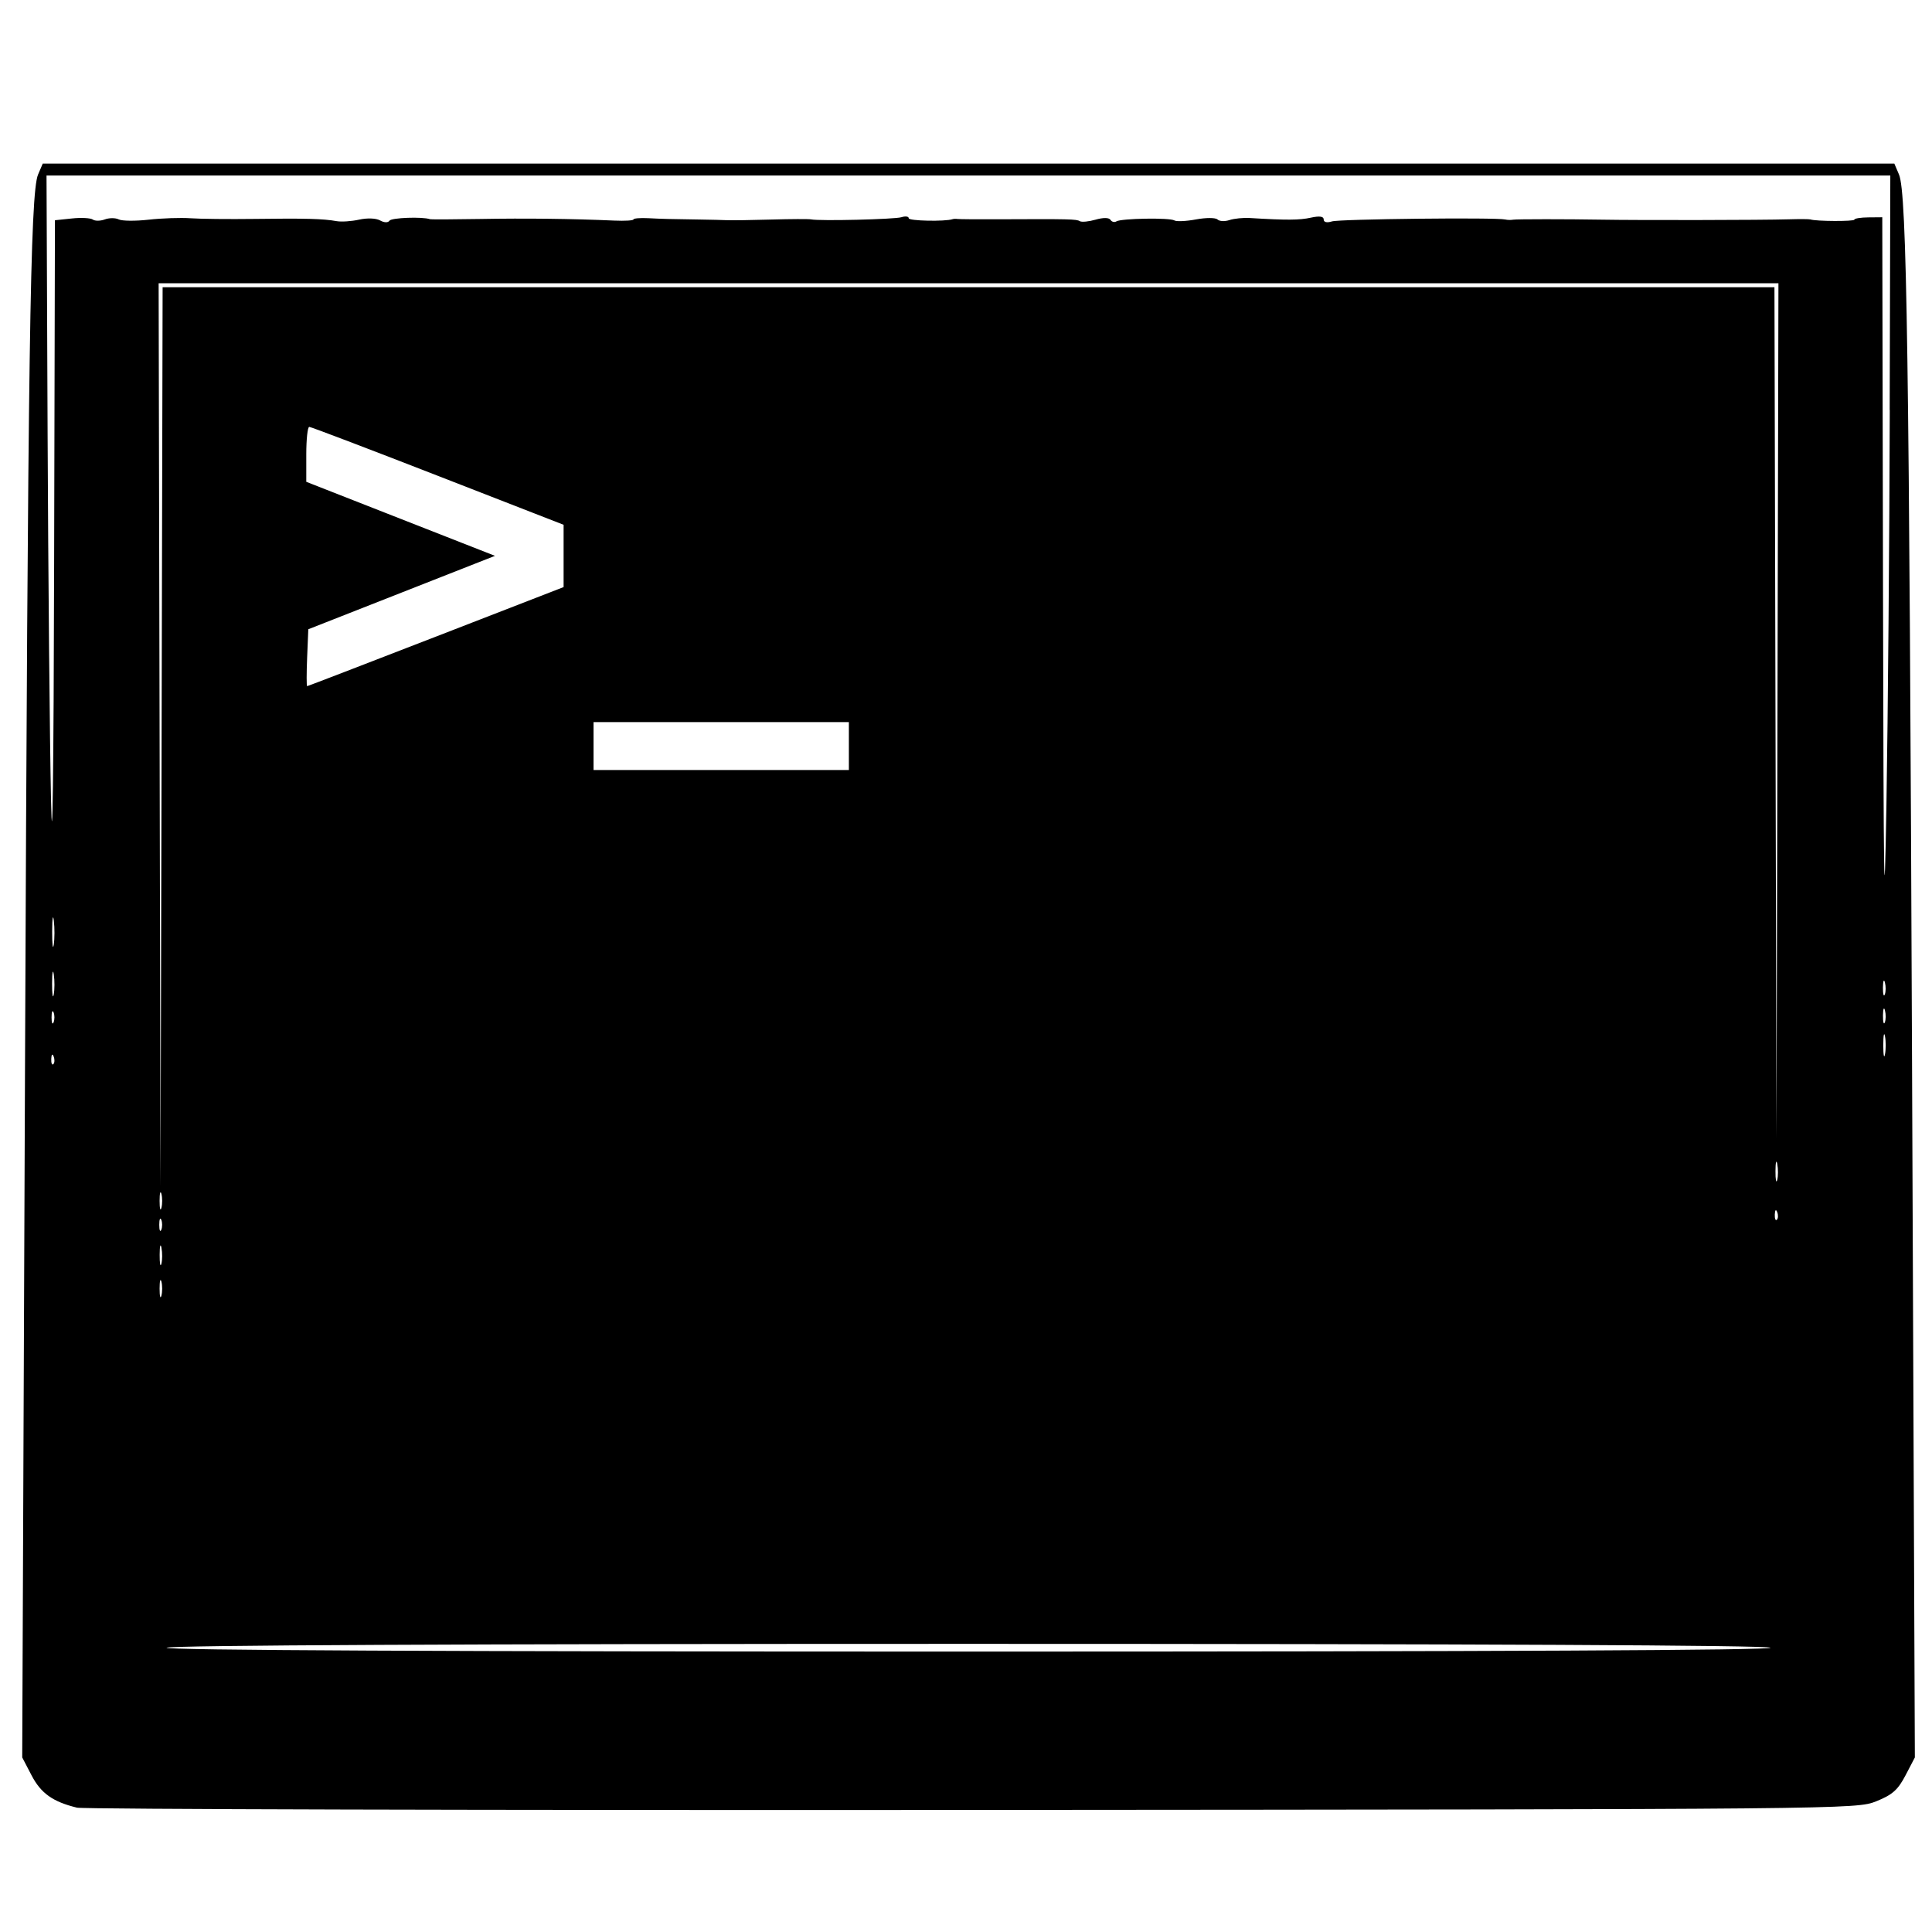 <?xml version="1.0" encoding="UTF-8" standalone="no"?>
<!-- Created with Inkscape (http://www.inkscape.org/) -->

<svg
   xmlns:dc="http://purl.org/dc/elements/1.1/"
   xmlns:cc="http://creativecommons.org/ns#"
   xmlns:rdf="http://www.w3.org/1999/02/22-rdf-syntax-ns#"
   xmlns:svg="http://www.w3.org/2000/svg"
   xmlns="http://www.w3.org/2000/svg"
   xmlns:sodipodi="http://sodipodi.sourceforge.net/DTD/sodipodi-0.dtd"
   xmlns:inkscape="http://www.inkscape.org/namespaces/inkscape"
   width="64px"
   height="64px"
   id="svg4574"
   version="1.1"
   inkscape:version="0.48.4 r9939"
   sodipodi:docname="logo_ruby.svg">
  <defs
     id="defs4576" />
  <sodipodi:namedview
     id="base"
     pagecolor="#ffffff"
     bordercolor="#666666"
     borderopacity="1.0"
     inkscape:pageopacity="0.0"
     inkscape:pageshadow="2"
     inkscape:zoom="7.7781746"
     inkscape:cx="60.039932"
     inkscape:cy="-4.8714429"
     inkscape:current-layer="layer1"
     showgrid="true"
     inkscape:document-units="px"
     inkscape:grid-bbox="true"
     inkscape:window-width="3200"
     inkscape:window-height="1751"
     inkscape:window-x="0"
     inkscape:window-y="25"
     inkscape:window-maximized="1" />
  <g
     id="layer1"
     inkscape:label="Layer 1"
     inkscape:groupmode="layer">
    <path
       style="fill:#000000"
       d="m -430.997,60.061 c -1.098,-0.563 -2.022,-1.385 -2.87,-2.554 -0.341,-0.469 -0.72,-0.853 -0.844,-0.853 -0.124,0 -0.225,-0.159 -0.225,-0.353 0,-0.194 -0.29,-0.714 -0.645,-1.156 -0.355,-0.442 -1.283,-1.601 -2.063,-2.577 l -1.418,-1.774 -0.112,-5.729 c -0.126,-6.462 -0.384,-8.526 -1.336,-10.71 -0.728,-1.67 -1.184,-1.98 -2.391,-1.625 -2.469,0.724 -4.002,3.098 -4.961,7.681 -0.388,1.856 -0.412,2.434 -0.302,7.242 0.066,2.874 0.173,5.761 0.238,6.415 0.102,1.034 0.048,1.299 -0.414,2.018 -0.455,0.709 -0.662,0.828 -1.444,0.828 -1.291,0 -2.327,-0.756 -3.853,-2.814 -2.072,-2.795 -2.05,-2.629 -2.05,-15.676 0,-9.259 0.052,-11.218 0.364,-13.672 0.848,-6.68 2.871,-18.276 3.453,-19.792 0.496,-1.292 1.264,-2.184 2.332,-2.708 1.736,-0.852 6.041,-1.578 9.936,-1.677 l 3.574,-0.091 2.444,-1.632 c 3.126,-2.087 4.445,-2.612 6.568,-2.615 1.715,-0.002 2.742,0.478 3.17,1.48 0.153,0.359 0.471,0.354 3.081,-0.05 4.246,-0.657 10.134,-0.444 13.033,0.47 3.655,1.153 7.171,3.015 9.286,4.918 1.598,1.438 1.718,1.462 7.793,1.546 l 5.658,0.078 1.556,-1.097 c 0.899,-0.634 1.824,-1.097 2.19,-1.097 0.78,0 1.517,0.639 1.517,1.317 0,0.278 0.117,0.506 0.26,0.506 0.724,0 0.963,0.656 1.069,2.933 0.104,2.235 0.099,2.268 -0.529,3.308 -0.762,1.263 -1.035,1.295 -3.253,0.392 -1.559,-0.635 -1.782,-0.656 -6.119,-0.586 l -4.502,0.073 0.412,1.172 c 2.029,5.773 1.7,13.967 -0.842,21.007 l -1.019,2.822 0.064,9.418 c 0.073,10.878 0.171,10.287 -1.931,11.676 -1.146,0.757 -1.269,0.781 -3.963,0.781 -2.63,0 -2.834,-0.038 -3.785,-0.696 -0.553,-0.383 -1.122,-0.881 -1.265,-1.107 -0.143,-0.226 -0.361,-0.412 -0.484,-0.412 -0.889,-0.006 -1.863,-0.72 -3.127,-2.292 -1.796,-2.233 -1.962,-2.672 -1.962,-5.204 l 0,-2.054 -3.823,0.008 c -2.9,0.006 -4.173,-0.099 -5.275,-0.433 -0.799,-0.242 -1.491,-0.44 -1.539,-0.44 -0.048,0 -0.086,2.535 -0.086,5.634 0,3.465 -0.087,6.016 -0.226,6.625 -0.547,2.394 -2.71,3.635 -6.298,3.614 -1.557,-0.009 -2.358,-0.137 -3.04,-0.487 z m -6.627,-12.15 c -0.004,-1.228 0.048,-2.277 0.116,-2.332 0.068,-0.055 0.082,-0.468 0.031,-0.919 -0.065,-0.58 -0.141,-0.716 -0.262,-0.467 -0.304,0.629 -0.21,5.951 0.105,5.951 0.01,-1.1e-5 0.013,-1.005 0.01,-2.233 z m -16.436,0.74 c -0.05,-0.253 -0.095,-0.109 -0.099,0.321 -0.004,0.43 0.037,0.637 0.091,0.461 0.054,-0.176 0.058,-0.528 0.006,-0.781 z m -0.199,-2.088 c -0.05,-0.251 -0.091,-0.046 -0.091,0.456 0,0.501 0.041,0.706 0.091,0.456 0.05,-0.251 0.05,-0.661 0,-0.911 z m -0.189,-6.511 c -0.041,-0.68 -0.074,-0.124 -0.074,1.237 0,1.361 0.034,1.917 0.074,1.237 0.041,-0.68 0.041,-1.794 0,-2.474 z m 16.783,0.911 c -0.051,-0.895 -0.136,-1.686 -0.19,-1.758 -0.108,-0.144 -0.02,2.877 0.093,3.19 0.162,0.447 0.185,0.109 0.097,-1.432 z m -0.312,-3.109 c -0.063,-0.208 -0.11,-0.146 -0.12,0.157 -0.01,0.275 0.038,0.428 0.104,0.342 0.066,-0.087 0.073,-0.311 0.016,-0.499 z m -16.319,-2.951 c 0.069,-1.716 0.157,-3.945 0.197,-4.953 0.04,-1.008 0.212,-2.825 0.383,-4.037 0.171,-1.212 0.36,-2.672 0.42,-3.245 0.124,-1.183 0.315,-2.71 0.57,-4.557 0.544,-3.954 1.369,-8.398 1.932,-10.417 0.747,-2.675 1.542,-3.597 3.694,-4.281 0.629,-0.2 0.952,-0.373 0.718,-0.385 -0.753,-0.038 -3.012,1.013 -3.621,1.685 -0.697,0.769 -1.076,2.165 -2.19,8.059 -1.546,8.184 -2.171,13.747 -2.328,20.703 -0.12,5.346 0.03,6.3 0.225,1.427 z m 22.287,-2.345 c 0.263,-0.242 0.562,-1.004 0.764,-1.949 0.183,-0.853 0.463,-1.694 0.624,-1.869 0.167,-0.181 1.285,-0.398 2.606,-0.504 2.862,-0.23 3.874,-0.678 5.067,-2.242 1.389,-1.822 1.814,-3.155 1.814,-5.69 0,-1.891 -0.058,-2.214 -0.568,-3.181 -1.028,-1.947 -1.796,-2.235 -6.283,-2.353 -3.554,-0.094 -3.908,-0.062 -4.307,0.383 -0.357,0.398 -0.595,1.509 -1.33,6.214 -1.658,10.613 -1.64,10.449 -1.22,11.059 0.455,0.66 2.172,0.74 2.833,0.133 z m -2.52,-0.502 c -0.19,-0.3 -0.01,-1.867 0.876,-7.617 1.337,-8.679 1.382,-8.884 2.014,-9.092 0.267,-0.088 2.024,-0.114 3.906,-0.059 3.035,0.09 3.523,0.166 4.315,0.677 1.364,0.878 1.887,2.084 1.884,4.341 -0.003,2.177 -0.547,3.897 -1.642,5.188 -0.382,0.451 -0.795,0.941 -0.916,1.09 -0.427,0.523 -2.032,0.966 -4.192,1.157 -1.201,0.106 -2.341,0.281 -2.533,0.388 -0.212,0.118 -0.513,0.907 -0.768,2.008 -0.328,1.418 -0.526,1.866 -0.906,2.055 -0.726,0.362 -1.77,0.292 -2.041,-0.136 z m 7.967,-7.671 c 1.351,-1.214 2.086,-3.543 1.541,-4.879 -0.402,-0.985 -1.62,-1.692 -2.914,-1.692 -1.473,0 -1.738,0.393 -2.228,3.298 -0.483,2.865 -0.487,3.101 -0.07,3.649 0.51,0.669 2.766,0.438 3.671,-0.375 z m -3.385,-0.118 c -0.168,-0.265 -0.143,-0.87 0.097,-2.409 0.494,-3.156 0.679,-3.477 2.008,-3.483 1.116,-0.005 2.162,0.68 2.455,1.609 0.196,0.621 0.177,0.923 -0.112,1.763 -0.412,1.197 -1.175,2.212 -1.952,2.598 -0.788,0.39 -2.228,0.346 -2.496,-0.077 z m 22.753,8.297 c 0.24,-0.22 0.612,-1.127 0.854,-2.081 0.236,-0.93 0.533,-1.775 0.661,-1.878 0.128,-0.103 1.26,-0.27 2.516,-0.37 2.586,-0.206 3.678,-0.632 4.854,-1.895 2.322,-2.495 2.839,-7.89 0.969,-10.108 -0.924,-1.096 -1.825,-1.33 -5.574,-1.453 -3.774,-0.123 -4.691,0.055 -4.905,0.95 -0.248,1.041 -2.285,14.592 -2.329,15.495 -0.036,0.738 0.051,1.101 0.329,1.367 0.5,0.48 2.09,0.463 2.624,-0.028 z m -2.414,-0.548 c -0.175,-0.23 -0.277,-0.611 -0.226,-0.846 0.051,-0.236 0.596,-3.71 1.21,-7.72 0.931,-6.079 1.189,-7.372 1.547,-7.771 0.391,-0.436 0.753,-0.47 4.009,-0.377 4.295,0.123 4.987,0.388 5.887,2.25 1.534,3.172 -0.086,8.243 -3.067,9.606 -0.456,0.209 -1.881,0.469 -3.167,0.579 -2.743,0.234 -2.996,0.425 -3.326,2.511 -0.144,0.91 -0.372,1.539 -0.649,1.794 -0.563,0.517 -1.815,0.503 -2.218,-0.025 z m 7.588,-7.426 c 1.537,-0.976 2.498,-3.821 1.778,-5.263 -0.434,-0.869 -1.568,-1.505 -2.703,-1.516 -1.697,-0.017 -1.845,0.236 -2.509,4.284 -0.316,1.926 -0.315,2.057 0.018,2.539 0.495,0.718 2.252,0.695 3.417,-0.044 z m -3.107,-0.326 c -0.124,-0.197 -0.187,-0.519 -0.139,-0.716 0.048,-0.197 0.234,-1.266 0.414,-2.376 0.179,-1.109 0.461,-2.193 0.625,-2.409 0.672,-0.881 3.188,-0.212 3.673,0.976 0.497,1.219 -0.437,3.637 -1.696,4.386 -0.965,0.575 -2.553,0.651 -2.877,0.138 z m -13.353,3.548 c 0.31,-0.342 0.585,-1.453 1.1,-4.452 0.399,-2.321 0.83,-4.204 1.029,-4.492 0.247,-0.358 0.611,-0.496 1.305,-0.496 1.136,0 1.756,0.633 1.756,1.794 0,0.414 -0.179,1.892 -0.397,3.284 -0.667,4.253 -0.505,4.818 1.386,4.818 1.589,0 1.857,-0.448 2.498,-4.181 0.281,-1.639 0.56,-3.86 0.62,-4.934 0.097,-1.76 0.063,-2.027 -0.345,-2.701 -0.641,-1.058 -1.448,-1.419 -3.584,-1.6 -2.969,-0.252 -2.792,-0.112 -2.637,-2.091 0.177,-2.261 -0.114,-2.723 -1.711,-2.723 -0.827,0 -1.212,0.122 -1.436,0.456 -0.3,0.446 -2.734,14.96 -2.734,16.299 0,1.043 0.491,1.474 1.68,1.474 0.716,0 1.189,-0.147 1.469,-0.456 z m -2.504,-0.238 c -0.369,-0.195 -0.316,-0.846 0.454,-5.557 0.386,-2.363 0.92,-5.677 1.187,-7.363 0.636,-4.02 0.67,-4.095 1.867,-4.095 1.298,0 1.476,0.332 1.304,2.438 -0.171,2.089 -0.125,2.131 2.591,2.317 2.963,0.204 4.065,1.021 4.065,3.015 0,0.486 -0.235,2.515 -0.523,4.508 -0.634,4.398 -0.869,4.909 -2.247,4.909 -1.442,0 -1.536,-0.285 -1.097,-3.331 0.545,-3.781 0.585,-4.907 0.205,-5.669 -0.179,-0.359 -0.405,-0.588 -0.502,-0.51 -0.097,0.079 -0.232,0.024 -0.301,-0.122 -0.162,-0.343 -2.001,-0.343 -2.491,2.24e-4 -0.43,0.302 -0.815,1.828 -1.411,5.595 -0.418,2.638 -0.65,3.491 -1.045,3.837 -0.243,0.213 -1.669,0.232 -2.055,0.027 z M -445.212,2.835 c -0.137,-0.072 -0.36,-0.072 -0.496,0 -0.137,0.072 -0.025,0.131 0.248,0.131 0.273,0 0.385,-0.059 0.248,-0.131 z m 1.39,-0.26 c -0.137,-0.072 -0.36,-0.072 -0.496,0 -0.137,0.072 -0.025,0.131 0.248,0.131 0.273,0 0.385,-0.059 0.248,-0.131 z m 3.971,-0.276 c -0.355,-0.058 -0.936,-0.058 -1.291,0 -0.355,0.058 -0.064,0.105 0.645,0.105 0.71,0 1,-0.047 0.645,-0.105 z m 6.95,-1.636 c 1.408,-0.936 1.852,-1.588 0.623,-0.914 -0.757,0.415 -3.056,2.186 -3.056,2.355 0,0.124 0.721,-0.303 2.433,-1.441 z m 2.129,-1.29 c 0.161,-0.133 0.243,-0.306 0.184,-0.384 -0.059,-0.078 -0.28,0.029 -0.491,0.238 -0.419,0.415 -0.164,0.537 0.307,0.146 z m 2.389,-1.141 c 0.164,-0.072 0.07,-0.139 -0.21,-0.151 -0.279,-0.011 -0.682,0.154 -0.894,0.366 -0.358,0.359 -0.343,0.37 0.21,0.151 0.328,-0.13 0.73,-0.295 0.894,-0.366 z"
       id="path4663"
       inkscape:connector-curvature="0" />
    <path
       style="fill:#000000"
       d="m -86.739,57.078 c -1.179,-0.387 -2.133,-1.303 -2.491,-2.395 -0.207,-0.631 -0.217,-0.862 -0.217,-5.293 l 0,-4.633 -1.777,-0.001 c -1.91,-0.001 -2.417,-0.09 -3.224,-0.563 -0.507,-0.297 -1.287,-1.131 -1.523,-1.63 -0.491,-1.034 -0.48,-0.727 -0.48,-14.31 l 0,-12.752 17.36,0 17.36,0 -0.028,13.057 -0.028,13.057 -0.331,0.698 c -0.414,0.873 -1.255,1.736 -2.063,2.114 -0.571,0.267 -0.673,0.28 -2.577,0.312 l -1.983,0.034 0,4.609 c 0,3.931 -0.024,4.691 -0.165,5.166 -0.304,1.025 -1.055,1.867 -2.096,2.353 -0.494,0.23 -0.711,0.267 -1.601,0.268 -0.932,0.001 -1.089,-0.027 -1.648,-0.301 -0.846,-0.414 -1.693,-1.284 -2.01,-2.067 l -0.251,-0.618 -0.035,-4.713 -0.035,-4.713 -2.511,0 -2.511,0 -0.036,4.713 -0.036,4.713 -0.268,0.613 c -0.379,0.867 -1.054,1.591 -1.869,2.005 -0.582,0.296 -0.804,0.349 -1.584,0.382 -0.592,0.025 -1.057,-0.011 -1.341,-0.104 z M -102.871,38.614 c -0.8,-0.246 -1.498,-0.739 -1.989,-1.407 -0.851,-1.156 -0.811,-0.639 -0.811,-10.53 0,-9.677 -0.034,-9.15 0.665,-10.207 0.78,-1.179 1.969,-1.747 3.492,-1.67 0.688,0.035 1.019,0.107 1.457,0.318 0.738,0.356 1.467,1.078 1.825,1.807 l 0.286,0.583 0.027,9.083 c 0.027,9.008 0.026,9.087 -0.189,9.661 -0.71,1.899 -2.838,2.954 -4.764,2.362 z m 45.41,0.022 c -0.78,-0.193 -1.559,-0.73 -2.073,-1.429 -0.851,-1.156 -0.811,-0.632 -0.811,-10.582 0,-8.082 0.015,-8.844 0.177,-9.249 0.706,-1.761 2.113,-2.672 3.981,-2.577 1.684,0.085 2.846,0.958 3.473,2.606 0.186,0.488 0.198,0.949 0.228,8.756 0.034,8.714 0.003,9.462 -0.426,10.4 -0.767,1.676 -2.664,2.541 -4.548,2.074 z m -39.094,-25.186 c 0,-0.893 0.355,-2.814 0.722,-3.91 1.027,-3.065 2.737,-5.474 5.355,-7.542 0.842,-0.665 0.992,-0.766 2.149,-1.441 0.579,-0.338 0.618,-0.383 0.491,-0.567 -0.076,-0.11 -0.406,-0.71 -0.733,-1.333 -0.328,-0.623 -0.629,-1.18 -0.67,-1.236 -0.041,-0.057 -0.26,-0.451 -0.487,-0.876 -0.227,-0.425 -0.5,-0.923 -0.606,-1.106 -0.177,-0.306 -0.18,-0.357 -0.036,-0.618 0.196,-0.353 0.699,-0.439 0.942,-0.161 0.089,0.102 0.395,0.626 0.681,1.164 0.285,0.538 0.801,1.485 1.147,2.104 0.345,0.619 0.629,1.152 0.631,1.185 0.002,0.033 0.091,0.164 0.198,0.293 l 0.195,0.234 0.961,-0.357 c 2.124,-0.789 3.93,-1.094 6.472,-1.096 2.776,-0.002 4.764,0.374 7.457,1.407 0.091,0.035 0.34,-0.306 0.735,-1.008 0.328,-0.584 0.653,-1.156 0.723,-1.271 0.07,-0.115 0.393,-0.718 0.718,-1.339 0.699,-1.335 0.821,-1.49 1.174,-1.488 0.342,0.002 0.479,0.095 0.571,0.389 0.075,0.239 0.026,0.36 -0.639,1.567 -0.172,0.312 -0.704,1.283 -1.183,2.159 l -0.871,1.592 0.921,0.545 c 1.287,0.76 2.435,1.684 3.58,2.878 2.547,2.658 4.04,5.966 4.291,9.508 l 0.066,0.933 -17.476,0 -17.476,0 0,-0.608 z m 10.133,-5.774 c 0.358,-0.136 0.787,-0.803 0.787,-1.224 0,-1.034 -1.075,-1.763 -1.937,-1.315 -0.834,0.434 -1.114,1.467 -0.564,2.083 0.471,0.528 1.092,0.693 1.714,0.456 z m 16.06,-0.169 c 0.389,-0.29 0.591,-0.689 0.591,-1.17 0,-0.353 -0.069,-0.5 -0.405,-0.86 -0.384,-0.411 -0.435,-0.434 -0.99,-0.434 -0.562,0 -0.602,0.018 -0.986,0.451 -0.325,0.366 -0.4,0.529 -0.4,0.869 0,0.466 0.291,0.973 0.715,1.246 0.34,0.219 1.116,0.165 1.476,-0.103 z"
       id="path4727"
       inkscape:connector-curvature="0" />
    <path
       style="fill:#000000"
       d="m -320.309,55.734 c -6.002,-0.155 -9.824,-0.598 -11.838,-1.37 -0.677,-0.26 -0.754,-0.609 -0.102,-0.465 2.48,0.551 14.954,0.865 20.447,0.516 8.612,-0.548 15.81,-2.073 19.086,-4.045 0.714,-0.43 0.797,-0.443 0.797,-0.131 0,0.626 -1.18,1.732 -2.612,2.45 -4.574,2.292 -13.615,3.36 -25.778,3.045 z m -4.715,-3.117 c -4.006,-0.158 -8.284,-0.492 -9.992,-0.78 -0.648,-0.11 -1.908,-0.279 -2.8,-0.376 -6.314,-0.687 -6.284,-2.954 0.066,-5.013 1.875,-0.608 3.89,-0.91 5.013,-0.752 1.174,0.166 0.887,0.376 -1.004,0.736 -2.242,0.427 -4.299,1.386 -4.299,2.004 0,0.303 1.606,0.957 3.075,1.253 7.596,1.529 22.939,1.48 33.207,-0.108 3.941,-0.609 5.944,-1.464 5.944,-2.537 0,-0.505 0.377,-0.619 0.779,-0.237 0.394,0.376 0.285,1.226 -0.215,1.671 -3.122,2.777 -16.632,4.655 -29.774,4.138 z m 2.562,-6.358 c -3.078,-0.514 -5.686,-1.393 -6.536,-2.204 -0.936,-0.892 -0.374,-1.978 1.385,-2.679 0.929,-0.37 1.01,-0.352 0.9,0.196 -0.163,0.813 0.553,1.05 4.258,1.411 2.88,0.281 3.781,0.295 6.142,0.097 1.522,-0.128 3.505,-0.36 4.407,-0.516 l 1.64,-0.284 1.897,0.824 c 1.043,0.453 1.868,0.909 1.831,1.013 -0.105,0.3 -2.92,1.201 -5.266,1.686 -1.752,0.362 -2.895,0.454 -6.149,0.493 -2.198,0.027 -4.228,0.01 -4.51,-0.037 z m -1.742,-7.242 c -1.558,-0.182 -4.296,-0.7 -5.066,-0.959 -2.762,-0.929 -2.935,-2.378 -0.425,-3.579 1.194,-0.571 1.553,-0.553 1.258,0.063 -0.572,1.198 0.473,1.628 4.614,1.9 4.026,0.265 8.652,0.074 12.674,-0.522 l 3.215,-0.477 1.059,0.679 c 0.582,0.374 1.142,0.679 1.243,0.679 0.393,0 0.16,0.546 -0.277,0.647 -5.422,1.252 -9.256,1.707 -14.049,1.669 -1.997,-0.016 -3.907,-0.062 -4.246,-0.101 z m 21.831,-0.633 c 0,-0.097 0.489,-0.44 1.086,-0.761 1.649,-0.887 4.263,-2.83 5.022,-3.732 1.389,-1.65 1.835,-3.512 1.194,-4.976 -0.651,-1.486 -2.809,-2.443 -4.734,-2.1 -1.885,0.336 -1.09,-0.524 0.888,-0.959 3.56,-0.784 7.196,1.536 7.202,4.597 0.003,1.648 -1.24,3.544 -3.251,4.957 -1.659,1.165 -2.857,1.749 -5.22,2.544 -1.952,0.656 -2.187,0.703 -2.187,0.432 z M -327.483,32.104 c -6.762,-0.274 -10.446,-1.334 -9.292,-2.674 0.87,-1.01 6.448,-2.746 9.395,-2.924 1.071,-0.064 1.901,-0.071 1.845,-0.015 -0.056,0.056 -1.124,0.427 -2.373,0.825 -3.616,1.151 -4.722,1.93 -3.427,2.414 1.278,0.478 3.268,0.622 8.554,0.618 5.764,-0.004 9.971,-0.267 15.642,-0.976 1.831,-0.229 3.492,-0.385 3.69,-0.347 0.61,0.119 -2.169,1.466 -3.74,1.812 -4.818,1.064 -12.876,1.566 -20.293,1.266 z m 13.221,-3.996 c 0,-0.052 0.28,-0.529 0.623,-1.06 0.721,-1.117 0.975,-2.571 0.626,-3.579 -0.13,-0.376 -0.779,-1.368 -1.441,-2.205 -1.416,-1.789 -2.177,-3.194 -2.495,-4.61 -1.004,-4.463 3.29,-8.851 11.549,-11.801 2.135,-0.762 3.367,-1.054 3.17,-0.749 -0.07,0.108 -0.984,0.709 -2.03,1.335 -3.237,1.937 -5.145,3.327 -6.672,4.859 -1.18,1.184 -1.532,1.685 -1.798,2.555 -0.301,0.989 -0.302,1.174 -0.007,2.142 0.19,0.624 0.949,1.949 1.847,3.224 1.105,1.57 1.562,2.406 1.662,3.044 0.266,1.692 -0.267,3.065 -1.838,4.731 -1.085,1.151 -3.194,2.547 -3.194,2.114 z m -6.077,-4.693 c -4.378,-4.165 -5.865,-6.464 -5.879,-9.088 -0.014,-2.587 1.727,-4.713 7.344,-8.968 4.092,-3.101 5.179,-4.041 6.352,-5.494 1.942,-2.406 2.69,-4.679 2.473,-7.515 -0.132,-1.728 -0.129,-1.745 0.267,-1.403 0.69,0.595 1.296,2.244 1.406,3.824 0.282,4.055 -2.26,8.005 -8.177,12.702 -2.705,2.147 -4.296,3.812 -5.176,5.415 -0.568,1.034 -0.629,1.316 -0.625,2.904 0.005,2.201 0.351,2.968 3.094,6.86 2.818,3.999 2.534,4.199 -1.079,0.761 z"
       id="path4791"
       inkscape:connector-curvature="0"
       sodipodi:nodetypes="ssssssssssssssssssssscsssssscsssscsssssscssssssssssssssscsscssssssccsssssssssssssssssssssssssss" />
    <path
       style="fill:#000000"
       d="m -425.495,185.369 c -6.868,-0.965 -12.075,-3.58 -13.891,-6.975 -0.706,-1.319 -0.724,-1.623 -0.724,-12.293 0,-10.71 0.016,-10.972 0.74,-12.443 0.96,-1.948 2.803,-3.799 4.648,-4.665 1.388,-0.652 2.125,-0.7 13.226,-0.854 l 11.757,-0.163 1.942,-0.953 c 2.566,-1.26 4.573,-3.324 5.818,-5.983 0.978,-2.089 1.02,-2.366 1.161,-7.495 l 0.146,-5.326 3.632,0.008 c 5.875,0.013 8.149,0.882 10.018,3.83 3.19,5.03 4.621,15.671 2.962,22.019 -1.518,5.806 -3.745,9.555 -6.391,10.757 -1.224,0.556 -2.457,0.602 -16.265,0.609 l -14.941,0.007 0,1.306 0,1.306 9.307,0 9.307,0 -0.002,3.021 c -0.003,6.024 -0.847,8.333 -3.84,10.519 -3.882,2.836 -12.635,4.608 -18.61,3.768 z m 15.697,-6.243 c 1.202,-0.615 1.842,-1.68 1.842,-3.064 0,-3.041 -3.336,-4.512 -5.614,-2.476 -0.916,0.818 -1.067,1.168 -1.067,2.476 0,1.308 0.151,1.658 1.067,2.476 1.141,1.019 2.511,1.233 3.772,0.588 z m -41.192,-13.7 c -2.851,-0.561 -5.718,-3.229 -6.942,-6.461 -1.707,-4.508 -2.551,-11.321 -1.947,-15.724 1.123,-8.182 3.149,-11.814 7.809,-13.999 l 1.835,-0.861 14.307,-0.098 14.307,-0.098 -0.101,-1.045 -0.101,-1.045 -9.226,-0.087 -9.226,-0.087 0.002,-4.649 c 0.002,-4.998 0.242,-6.392 1.4,-8.116 2.093,-3.117 9.832,-4.854 19.662,-4.414 7.697,0.345 10.904,1.394 13.671,4.471 2.44,2.714 2.554,3.436 2.434,15.404 -0.1,9.947 -0.123,10.253 -0.866,11.749 -0.42,0.845 -1.421,2.142 -2.224,2.882 -2.66,2.452 -2.468,2.42 -15.627,2.603 l -11.757,0.163 -1.959,0.914 c -2.56,1.194 -4.784,3.412 -5.928,5.908 -0.863,1.884 -0.921,2.302 -1.037,7.466 l -0.123,5.47 -3.478,-0.036 c -1.913,-0.02 -4.112,-0.161 -4.887,-0.313 z m 21.249,-45.376 c 2,-2.195 0.569,-5.547 -2.368,-5.547 -1.942,0 -3.27,1.355 -3.255,3.322 0.012,1.593 0.44,2.313 1.817,3.05 1.285,0.688 2.709,0.38 3.806,-0.825 z"
       id="path4871"
       inkscape:connector-curvature="0" />
    <path
       style="fill:#000000"
       d="m -190.841,63.266 c -3.665,-1.217 -5.719,-3.153 -6.894,-6.501 -0.921,-2.624 -1.011,-4.35 -0.612,-11.821 0.204,-3.831 0.422,-7.105 0.483,-7.274 0.061,-0.169 0.425,-0.308 0.809,-0.308 l 0.697,0 0.015,-2.032 c 0.036,-4.872 2.908,-10.976 8.04,-17.091 7.977,-9.504 20.267,-16.346 26.269,-14.625 l 0.847,0.243 -0.849,-0.728 c -0.713,-0.612 -0.79,-0.77 -0.479,-0.986 0.245,-0.171 3.274,-0.234 8.99,-0.188 8.614,0.07 8.622,0.07 10.273,0.709 3.171,1.227 5.268,3.4 6.334,6.563 0.739,2.192 0.672,5.919 -0.342,19.145 -0.467,6.096 -1.209,15.85 -1.647,21.675 -0.439,5.825 -0.814,10.62 -0.834,10.656 -0.143,0.252 -39.62,2.834 -44.695,2.924 -4.387,0.077 -5.227,0.03 -6.404,-0.361 z m 0.495,-20.721 c 1.828,-0.401 4.875,-0.958 6.771,-1.239 4.598,-0.681 4.803,-0.729 4.803,-1.11 0,-0.181 0.481,-0.754 1.068,-1.274 0.904,-0.8 8.169,-7.54 13.015,-12.075 1.343,-1.257 1.452,-1.308 2.771,-1.308 1.474,0 1.531,-0.067 1.162,-1.356 -0.172,-0.602 0.155,-1.889 1.786,-7.018 l 1.997,-6.281 1.951,-0.474 1.951,-0.475 L -153.914,9.216 c -0.463,-0.395 -1.674,-1.333 -2.69,-2.085 -1.016,-0.752 -1.989,-1.478 -2.162,-1.614 -0.173,-0.136 -0.012,0.335 0.357,1.047 0.574,1.106 0.67,1.587 0.663,3.299 -0.011,2.427 -0.536,4.437 -1.953,7.484 -5.523,11.871 -20.859,24.401 -30.033,24.537 -2.434,0.036 -3.583,-0.348 -4.862,-1.627 -0.543,-0.543 -0.926,-0.835 -0.851,-0.649 0.075,0.186 0.388,1.087 0.695,2.001 0.307,0.914 0.676,1.663 0.82,1.663 0.144,0 1.757,-0.328 3.585,-0.728 z"
       id="path4954"
       inkscape:connector-curvature="0" />
    <path
       style="fill:#000000"
       d="m -349.083,104.026 -0.924,0.276 c -1.61,0.481 -2.72,1.174 -3.847,2.404 -0.673,0.735 -1.451,2.199 -1.738,3.263 -0.162,0.602 -0.172,2.505 -0.172,33.007 l 0,32.369 0.221,0.767 c 0.659,2.274 2.249,4.111 4.393,5.084 1.016,0.461 1.966,0.678 3.245,0.746 0.648,0.034 1.267,0.099 1.375,0.141 0.186,0.073 0.185,0.077 -0.025,0.083 -0.31,0.009 -0.276,0.189 0.049,0.261 0.149,0.033 0.403,0.097 0.565,0.144 0.829,0.244 5.324,0.778 7.81,0.927 0.513,0.031 1.972,0.119 3.242,0.196 2.974,0.182 7.045,0.338 11.248,0.433 6.131,0.139 16.403,0.073 20.433,-0.132 0.486,-0.025 1.658,-0.072 2.603,-0.104 2.008,-0.069 9.559,-0.524 9.744,-0.586 0.07,-0.023 0.836,-0.111 1.701,-0.196 2.877,-0.283 4.72,-0.705 4.328,-0.992 -0.118,-0.086 0.189,-0.125 1.345,-0.169 1.626,-0.061 2.347,-0.213 3.543,-0.749 0.942,-0.423 1.586,-0.877 2.345,-1.649 1.33,-1.351 1.966,-2.614 2.238,-4.451 0.079,-0.532 0.101,-9.603 0.08,-32.663 l -0.028,-31.926 -0.23,-0.734 c -0.856,-2.763 -2.921,-4.758 -5.719,-5.523 l -0.829,-0.227 -33.498,0 -33.498,0 z m 1.179,2.063 32.319,0 32.319,0 0.764,0.224 c 0.826,0.239 1.795,0.689 2.296,1.065 0.172,0.129 0.352,0.233 0.399,0.233 0.047,0 0.424,0.359 0.841,0.798 0.932,0.981 1.573,2.109 1.906,3.361 0.233,0.876 0.238,1.029 0.295,5.541 0.032,2.553 0.095,4.642 0.138,4.642 0.043,0 0.091,-0.188 0.107,-0.417 0.001,-0.018 0.005,-0.025 0.007,-0.028 0.021,0.068 0.065,1.038 0.104,2.361 0.047,1.598 0.122,2.774 0.178,2.809 0.053,0.033 0.095,0.43 0.095,0.884 -4.6e-4,0.454 0.043,1.776 0.095,2.938 0.056,1.248 0.083,10.513 0.068,22.643 -0.024,19.216 -0.037,20.56 -0.196,20.973 -0.094,0.243 -0.17,0.641 -0.172,0.884 -0.001,0.292 -0.032,0.397 -0.089,0.307 -0.052,-0.083 -0.067,0.051 -0.034,0.344 0.047,0.419 0.036,0.466 -0.092,0.359 -0.126,-0.105 -0.167,-0.045 -0.27,0.417 -0.066,0.297 -0.156,0.537 -0.203,0.537 -0.046,0 -0.106,0.099 -0.132,0.221 -0.026,0.122 -0.024,-0.044 0.007,-0.368 0.03,-0.324 0.091,-0.614 0.138,-0.645 0.178,-0.115 0.207,-2.427 0.123,-10.161 -0.048,-4.376 -0.099,-7.062 -0.114,-5.968 -0.022,1.678 -0.049,1.989 -0.172,1.989 -0.117,0 -0.144,0.162 -0.144,0.823 0,0.513 -0.058,0.957 -0.15,1.179 -0.087,0.208 -0.107,0.356 -0.049,0.356 0.059,0 0.101,0.321 0.101,0.786 0,0.432 -0.041,0.786 -0.089,0.786 -0.048,0 -0.12,1.107 -0.16,2.459 -0.04,1.352 -0.109,2.482 -0.157,2.511 -0.047,0.029 -0.086,-0.017 -0.086,-0.101 0,-0.084 -0.066,-0.153 -0.147,-0.153 -0.119,0 -0.147,0.153 -0.147,0.786 0,0.458 -0.041,0.786 -0.098,0.786 -0.144,0 -0.121,0.761 0.025,0.81 0.166,0.056 -0.056,0.327 -0.405,0.494 -0.245,0.117 -0.262,0.165 -0.289,0.982 -0.016,0.472 -0.071,0.856 -0.123,0.856 -0.052,0 -0.092,0.177 -0.092,0.393 0,0.35 -0.027,0.393 -0.239,0.393 -0.135,0 -0.369,0.133 -0.54,0.304 -0.337,0.337 -0.379,0.482 -0.141,0.482 0.131,0 0.137,0.027 0.037,0.147 -0.067,0.081 -0.181,0.147 -0.252,0.147 -0.07,0 -0.216,0.111 -0.322,0.246 -0.106,0.135 -0.241,0.246 -0.301,0.246 -0.06,0 -0.107,0.051 -0.107,0.111 0,0.06 -0.111,0.195 -0.246,0.301 -0.135,0.106 -0.246,0.252 -0.246,0.322 0,0.07 -0.066,0.181 -0.147,0.249 -0.121,0.1 -0.147,0.094 -0.147,-0.037 0,-0.088 -0.042,-0.16 -0.092,-0.16 -0.118,0 -0.694,0.579 -0.694,0.697 0,0.05 -0.177,0.089 -0.393,0.089 -0.284,0 -0.393,0.041 -0.393,0.147 0,0.106 -0.109,0.147 -0.393,0.147 -0.216,0 -0.393,0.041 -0.393,0.089 0,0.048 -0.354,0.118 -0.786,0.157 -0.432,0.038 -0.786,0.111 -0.786,0.16 0,0.048 -0.177,0.086 -0.393,0.086 -0.216,0 -0.393,-0.044 -0.393,-0.098 0,-0.057 -0.327,-0.098 -0.786,-0.098 -0.458,0 -0.786,0.041 -0.786,0.098 0,0.054 -0.177,0.098 -0.393,0.098 -0.284,0 -0.393,0.041 -0.393,0.147 0,0.123 -0.196,0.147 -1.179,0.147 -0.72,0 -1.179,0.038 -1.179,0.098 0,0.057 -0.327,0.098 -0.786,0.098 -0.633,0 -0.786,0.029 -0.786,0.147 0,0.123 -0.196,0.147 -1.179,0.147 -0.648,0 -1.179,0.041 -1.179,0.089 0,0.048 -0.707,0.117 -1.572,0.157 -0.864,0.039 -1.572,0.106 -1.572,0.147 0,0.041 -0.696,0.108 -1.547,0.147 -0.897,0.042 -1.577,0.115 -1.615,0.175 -0.039,0.063 -0.835,0.131 -2.014,0.175 l -1.946,0.074 2.407,-0.018 c 1.324,-0.009 2.186,0.015 1.916,0.052 -0.62,0.084 -27.644,0.075 -28.243,-0.009 -0.418,-0.059 -0.397,-0.065 0.368,-0.141 0.446,-0.044 0.81,-0.113 0.81,-0.153 0,-0.079 -1.918,-0.203 -3.159,-0.203 -0.424,0 -0.771,-0.038 -0.771,-0.086 0,-0.048 -0.707,-0.12 -1.572,-0.16 -0.864,-0.039 -1.572,-0.109 -1.572,-0.157 0,-0.048 -0.354,-0.089 -0.786,-0.089 -0.633,0 -0.786,-0.029 -0.786,-0.147 0,-0.123 -0.196,-0.147 -1.179,-0.147 -0.72,0 -1.179,-0.038 -1.179,-0.098 0,-0.06 -0.458,-0.098 -1.179,-0.098 -0.982,0 -1.179,-0.025 -1.179,-0.147 0,-0.106 -0.109,-0.147 -0.393,-0.147 -0.216,0 -0.393,-0.044 -0.393,-0.098 0,-0.057 -0.327,-0.098 -0.786,-0.098 -0.458,0 -0.786,0.041 -0.786,0.098 0,0.057 -0.327,0.098 -0.786,0.098 -0.633,0 -0.786,-0.029 -0.786,-0.147 0,-0.106 -0.109,-0.147 -0.393,-0.147 -0.216,0 -0.393,-0.044 -0.393,-0.098 0,-0.054 -0.177,-0.098 -0.393,-0.098 -0.284,0 -0.393,-0.041 -0.393,-0.147 0,-0.09 -0.091,-0.147 -0.233,-0.147 -0.128,0 -0.289,-0.066 -0.356,-0.147 -0.067,-0.081 -0.181,-0.147 -0.252,-0.147 -0.071,0 -0.216,-0.111 -0.322,-0.246 -0.221,-0.28 -0.408,-0.32 -0.408,-0.086 0,0.131 -0.027,0.137 -0.147,0.037 -0.081,-0.067 -0.147,-0.178 -0.147,-0.249 0,-0.07 -0.111,-0.216 -0.246,-0.322 -0.135,-0.106 -0.246,-0.241 -0.246,-0.301 0,-0.06 -0.051,-0.111 -0.111,-0.111 -0.06,0 -0.195,-0.111 -0.301,-0.246 -0.106,-0.135 -0.252,-0.246 -0.322,-0.246 -0.07,0 -0.181,-0.066 -0.249,-0.147 -0.1,-0.121 -0.094,-0.147 0.037,-0.147 0.238,0 0.193,-0.145 -0.144,-0.482 -0.171,-0.171 -0.405,-0.304 -0.54,-0.304 -0.212,0 -0.236,-0.043 -0.236,-0.393 0,-0.216 -0.044,-0.393 -0.098,-0.393 -0.057,0 -0.098,-0.313 -0.098,-0.743 0,-0.764 -0.109,-1.124 -0.335,-1.124 -0.325,0 -0.451,-0.343 -0.451,-1.21 0,-0.692 -0.028,-0.853 -0.147,-0.853 -0.106,0 -0.147,-0.109 -0.147,-0.393 0,-0.216 -0.037,-0.393 -0.083,-0.393 -0.046,0 -0.116,-0.872 -0.153,-1.937 -0.044,-1.25 -0.107,-1.961 -0.178,-2.005 -0.07,-0.043 -0.121,-0.555 -0.138,-1.412 -0.027,-1.341 -0.07,-1.59 -0.233,-1.326 -0.139,0.225 -0.181,-0.168 -0.246,-2.309 -0.033,-1.103 -0.101,-1.977 -0.153,-1.995 -0.128,-0.045 -0.122,-1.59 0.007,-1.59 0.058,0 0.038,-0.148 -0.049,-0.356 -0.093,-0.222 -0.147,-0.666 -0.147,-1.179 0,-0.666 -0.028,-0.823 -0.147,-0.823 -0.13,0 -0.147,0.861 -0.147,7.156 0,3.935 -0.033,8.102 -0.074,9.259 l -0.074,2.103 -0.068,-1.179 c -0.012,-0.212 -0.025,-0.894 -0.034,-1.744 0.007,0.007 0.013,-0.008 0.021,-0.049 0.023,-0.122 0.023,-0.32 0,-0.442 -0.009,-0.046 -0.018,-0.059 -0.025,-0.046 -0.014,-1.764 -0.021,-4.255 -0.015,-6.953 0.019,-8.378 0.02,-8.81 -0.028,-15.177 -0.03,-4.007 0.08,-17.159 0.16,-19.156 0.025,-0.621 0.078,-4.755 0.12,-9.185 0.076,-8.035 0.079,-8.057 0.304,-8.743 0.867,-2.645 2.598,-4.37 5.262,-5.243 l 0.786,-0.258 z m 71.322,13.63 c 0.005,0.003 0.009,0.019 0.015,0.049 0.023,0.122 0.023,0.321 0,0.442 -0.023,0.122 -0.043,0.022 -0.043,-0.221 0,-0.182 0.012,-0.282 0.028,-0.27 z m -65.919,1.943 -0.491,0.23 c -0.562,0.263 -1.043,0.718 -1.299,1.231 -0.165,0.332 -0.175,0.837 -0.178,7.868 -0.001,4.133 0.007,6.344 0.018,4.912 0.042,-4.935 0.239,-11.732 0.35,-12.132 0.114,-0.411 0.472,-0.962 0.81,-1.249 0.109,-0.093 0.421,-0.245 0.691,-0.341 0.465,-0.165 1.912,-0.174 27.537,-0.175 25.684,-10e-4 27.029,-0.011 26.671,-0.172 -0.354,-0.159 -2.023,-0.17 -27.242,-0.172 l -26.867,0 z m 55.807,5.412 c -0.008,0.103 -0.012,1.903 -0.012,4.949 0,4.43 0.013,6.259 0.028,4.061 0.015,-2.198 0.015,-5.823 0,-8.055 -0.005,-0.698 -0.012,-1.002 -0.015,-0.955 z m -50.551,1.559 0,12.728 0,12.728 0.218,-0.153 c 0.189,-0.132 0.76,-0.153 4.264,-0.153 2.226,0 4.106,0.025 4.178,0.052 0.106,0.04 0.125,0.553 0.098,2.658 l -0.034,2.609 0.298,-0.153 c 0.242,-0.125 0.669,-0.157 2.259,-0.157 1.079,0 2.022,0.025 2.094,0.052 0.105,0.04 0.125,0.503 0.098,2.364 l -0.034,2.315 0.298,-0.153 c 0.265,-0.137 1.181,-0.157 7.96,-0.157 l 7.662,0 0.031,-2.023 c 0.03,-1.99 0.033,-2.026 0.261,-2.21 0.212,-0.172 0.411,-0.187 2.333,-0.187 1.614,0 2.104,-0.029 2.106,-0.123 10e-4,-0.068 0.013,-1.111 0.025,-2.318 0.021,-2.176 0.022,-2.196 0.252,-2.382 0.22,-0.178 0.442,-0.187 4.347,-0.187 3.226,0 4.116,-0.026 4.117,-0.123 3.7e-4,-0.068 7.9e-4,-5.587 0,-12.264 -10e-4,-12.032 -0.002,-12.142 0.193,-12.319 0.108,-0.098 0.2,-0.13 0.2,-0.071 0,0.059 -0.044,0.135 -0.098,0.169 -0.065,0.04 -0.098,4.237 -0.098,12.267 0,9.362 -0.029,12.232 -0.12,12.322 -0.088,0.088 -1.15,0.117 -4.175,0.117 -3.926,0 -4.062,0.007 -4.252,0.196 -0.185,0.185 -0.196,0.329 -0.196,2.456 l 0,2.256 -0.221,0.049 c -0.122,0.028 -1.121,0.063 -2.22,0.077 -1.848,0.024 -2.008,0.038 -2.137,0.215 -0.109,0.149 -0.138,0.604 -0.138,2.069 0,1.329 -0.036,1.912 -0.12,1.995 -0.09,0.09 -1.954,0.117 -7.797,0.117 -7.494,0 -7.688,0.005 -7.914,0.193 -0.231,0.192 -0.197,0.193 7.948,0.196 l 8.178,0.003 0,-2.21 0,-2.21 2.358,0 2.358,0 0,-2.505 0,-2.505 4.371,0 4.371,0 -0.003,-12.82 0,-12.82 -21.661,0 -21.658,0 z m 6.091,0.982 1.228,0 1.228,0 0,0.328 0,0.325 -1.228,0 -1.228,0 0,-0.325 0,-0.328 z m 4.126,0 1.228,0 1.228,0 0,0.338 0,0.341 -1.176,-0.007 c -0.646,-0.003 -1.198,-0.032 -1.228,-0.061 -0.03,-0.03 -0.052,-0.178 -0.052,-0.332 l 0,-0.279 z m 4.126,0 1.228,0 1.228,0 0,0.335 0,0.335 -1.228,-0.009 -1.228,-0.009 0,-0.325 0,-0.325 z m 4.126,0 1.228,0 1.228,0 0,0.344 0,0.344 -1.228,0 -1.228,0 0,-0.344 0,-0.344 z m 4.126,0 1.228,0 1.228,0 0,0.347 0,0.347 -1.228,-0.012 -1.228,-0.012 0,-0.335 0,-0.335 z m 4.126,0 1.228,0 1.228,0 0,0.332 0,0.335 -1.228,-0.007 -1.228,-0.007 0,-0.328 0,-0.325 z m 4.126,0 1.228,0 1.228,0 0,0.328 0,0.332 -1.16,0.015 c -0.638,0.009 -1.191,-0.012 -1.228,-0.049 -0.037,-0.037 -0.068,-0.194 -0.068,-0.347 l 0,-0.279 z m 4.126,0 1.228,0 1.228,0 0,0.353 0,0.35 -1.228,-0.028 -1.228,-0.028 0,-0.322 0,-0.325 z m -26.425,2.309 0,1.424 -0.003,1.424 -1.13,0 c -0.621,0 -1.171,-0.013 -1.225,-0.031 -0.059,-0.02 -0.098,-0.579 -0.098,-1.397 l 0,-1.36 1.228,-0.031 1.228,-0.031 z m 8.252,0 0,1.424 0,1.424 -1.231,0 -1.231,0 0.028,-1.403 0.028,-1.406 1.203,-0.018 1.203,-0.021 z m 1.67,0 1.228,0 1.228,0 0,1.424 0,1.424 -1.228,0 -1.228,0 0,-1.424 0,-1.424 z m 6.582,0 0,1.424 0,1.424 -1.059,0 c -1.551,0 -1.397,0.158 -1.397,-1.431 0,-1.026 0.031,-1.371 0.123,-1.375 0.068,-0.003 0.62,-0.014 1.228,-0.025 l 1.105,-0.018 z m 8.252,0 0,1.424 0,1.424 -1.231,0 -1.231,0 0.028,-1.403 0.028,-1.406 1.203,-0.018 1.203,-0.021 z m 4.126,0 0,1.424 0,1.424 -1.228,0 -1.228,0 0,-1.394 0,-1.394 1.228,-0.031 1.228,-0.031 z m -9.056,0.021 c 0.432,-0.005 0.745,0.005 0.761,0.021 0.022,0.023 0.043,0.663 0.043,1.424 l 0,1.381 -1.228,0 -1.228,0 0,-1.394 0,-1.394 1.185,-0.031 c 0.163,-0.003 0.323,-0.008 0.467,-0.009 z m -18.155,0.028 1.228,0 1.228,0 0,1.4 0,1.4 -1.228,0 -1.228,0 0,-1.4 0,-1.4 z m 40.329,13.606 -0.052,8.252 c -0.057,9.117 -0.012,8.547 -0.691,9.32 -0.177,0.202 -0.492,0.454 -0.697,0.559 -0.36,0.184 -0.701,0.191 -9.538,0.224 -7.021,0.026 -9.232,0.063 -9.458,0.157 -0.233,0.097 -3.899,0.11 -17.584,0.058 -15.859,-0.059 -17.88,-0.092 -18.468,-0.304 -0.152,-0.054 -0.171,-0.043 -0.086,0.049 0.061,0.066 0.282,0.18 0.491,0.255 0.321,0.115 4.582,0.134 27.346,0.117 25.726,-0.02 26.981,-0.028 27.319,-0.196 0.465,-0.232 0.936,-0.7 1.2,-1.194 l 0.215,-0.399 0,-8.448 0.003,-8.448 z m -46.072,8.301 c -3.794,0 -3.971,0.008 -4.193,0.193 -0.231,0.193 -0.219,0.193 4.117,0.196 2.391,0.001 4.347,-0.014 4.347,-0.037 0,-0.023 -0.072,-0.112 -0.157,-0.196 -0.135,-0.135 -0.644,-0.157 -4.114,-0.157 z m 6.729,5.01 c -1.792,0 -1.966,0.016 -2.18,0.193 l -0.23,0.193 2.333,0.003 c 1.283,0.001 2.333,-0.014 2.333,-0.037 0,-0.023 -0.072,-0.112 -0.157,-0.196 -0.13,-0.13 -0.461,-0.157 -2.1,-0.157 z m -25.839,14.932 c 0.054,0 0.098,0.177 0.098,0.393 0,0.216 -0.044,0.393 -0.098,0.393 -0.054,0 -0.098,-0.177 -0.098,-0.393 0,-0.216 0.044,-0.393 0.098,-0.393 z m 74.481,3.675 c 0.045,-0.013 0.08,0.028 0.08,0.101 0,0.084 -0.044,0.154 -0.098,0.154 -0.054,0 -0.098,-0.041 -0.098,-0.092 0,-0.051 0.044,-0.12 0.098,-0.153 0.007,-0.003 0.012,-0.007 0.018,-0.009 z m -53.753,4.295 c 0.044,0 0.089,0.008 0.123,0.021 0.068,0.027 0.012,0.049 -0.123,0.049 -0.135,0 -0.19,-0.022 -0.123,-0.049 0.034,-0.014 0.078,-0.021 0.123,-0.021 z m 4.126,0 c -0.365,0 -0.73,0.003 -1.007,0.012 -0.554,0.018 -0.101,0.034 1.007,0.034 1.108,0 1.561,-0.016 1.007,-0.034 -0.277,-0.009 -0.642,-0.012 -1.007,-0.012 z"
       id="path5023"
       inkscape:connector-curvature="0" />
    <path
       style="fill:#000000"
       d="m -337.852,288.147 c -1.933,-3.814 -3.263,-4.106 -7.032,-1.545 -2.08,1.413 -2.735,1.573 -4.029,0.984 -1.375,-0.627 -1.545,-1.124 -1.545,-4.517 0,-4.716 -0.723,-5.425 -5.29,-5.183 -3.078,0.163 -3.513,0.018 -4.338,-1.452 -0.84,-1.496 -0.773,-1.846 0.8,-4.161 2.592,-3.814 2.308,-5.138 -1.515,-7.075 -2.784,-1.411 -3.232,-1.904 -3.232,-3.555 0,-1.652 0.448,-2.145 3.232,-3.555 3.814,-1.933 4.106,-3.263 1.545,-7.032 -1.413,-2.08 -1.573,-2.735 -0.984,-4.029 0.625,-1.372 1.127,-1.545 4.467,-1.545 2.07,0 4.112,-0.349 4.539,-0.776 0.427,-0.427 0.776,-2.469 0.776,-4.539 0,-3.341 0.173,-3.842 1.545,-4.467 1.294,-0.59 1.949,-0.43 4.029,0.984 3.769,2.561 5.099,2.269 7.032,-1.545 1.411,-2.784 1.904,-3.232 3.555,-3.232 1.652,0 2.145,0.448 3.555,3.232 1.937,3.823 3.261,4.107 7.075,1.515 2.311,-1.57 2.666,-1.639 4.154,-0.804 1.472,0.826 1.611,1.255 1.46,4.512 -0.209,4.522 0.577,5.283 5.206,5.037 3.072,-0.163 3.514,-0.016 4.331,1.439 0.832,1.482 0.757,1.851 -0.874,4.316 -2.366,3.575 -1.918,5.254 1.897,7.107 2.518,1.224 2.932,1.7 2.932,3.381 0,1.68 -0.413,2.157 -2.932,3.381 -3.802,1.847 -4.262,3.534 -1.926,7.065 1.467,2.217 1.641,2.905 1.058,4.185 -0.619,1.359 -1.127,1.531 -4.511,1.531 -4.716,0 -5.425,0.723 -5.183,5.29 0.163,3.078 0.018,3.513 -1.452,4.338 -1.496,0.84 -1.846,0.773 -4.161,-0.8 -3.814,-2.592 -5.138,-2.308 -7.075,1.515 -1.411,2.784 -1.904,3.232 -3.555,3.232 -1.652,0 -2.145,-0.448 -3.555,-3.232 z m 8.329,-11.776 c 3.551,-1.049 8.906,-6.404 9.955,-9.955 1.791,-6.061 0.528,-10.893 -4.04,-15.462 -6.057,-6.057 -14.112,-6.49 -20.412,-1.098 -5.412,4.633 -7.131,11.653 -4.342,17.742 3.456,7.55 11.035,11.078 18.84,8.772 z m 26.981,-34.116 c -0.937,-3.127 -2.834,-3.852 -5.913,-2.26 -2.044,1.057 -2.133,1.045 -3.686,-0.508 -1.553,-1.553 -1.565,-1.642 -0.508,-3.686 1.592,-3.079 0.867,-4.976 -2.26,-5.913 -2.402,-0.72 -2.58,-0.937 -2.58,-3.154 0,-2.217 0.178,-2.434 2.58,-3.154 3.127,-0.937 3.852,-2.834 2.26,-5.913 -1.057,-2.044 -1.045,-2.133 0.508,-3.686 1.553,-1.553 1.642,-1.565 3.686,-0.508 3.079,1.592 4.976,0.867 5.913,-2.26 0.72,-2.402 0.937,-2.579 3.154,-2.579 2.217,0 2.434,0.178 3.154,2.579 0.937,3.127 2.834,3.852 5.913,2.26 2.044,-1.057 2.133,-1.045 3.686,0.508 1.553,1.553 1.565,1.642 0.508,3.686 -1.592,3.079 -0.867,4.976 2.26,5.913 2.402,0.72 2.58,0.937 2.58,3.154 0,2.217 -0.178,2.434 -2.58,3.154 -3.127,0.937 -3.852,2.834 -2.26,5.913 1.057,2.044 1.045,2.133 -0.508,3.686 -1.553,1.553 -1.642,1.565 -3.686,0.508 -3.079,-1.592 -4.976,-0.867 -5.913,2.26 -0.72,2.402 -0.937,2.58 -3.154,2.58 -2.217,0 -2.434,-0.178 -3.154,-2.58 z m 6.969,-8.378 c 6.119,-3.121 5.941,-11.252 -0.311,-14.279 -3.346,-1.62 -5.815,-1.314 -8.648,1.07 -4.351,3.661 -3.74,10.572 1.163,13.163 3.027,1.599 4.733,1.609 7.797,0.046 z"
       id="path5088"
       inkscape:connector-curvature="0" />
    <path
       sodipodi:type="arc"
       style="fill:#000000;fill-opacity:1;stroke:none"
       id="path5098"
       sodipodi:cx="323.04544"
       sodipodi:cy="82.954544"
       sodipodi:rx="5.8636365"
       sodipodi:ry="5.8636365"
       d="m 328.909,82.955 a 5.864,5.864 0 1 1 -11.727,0 5.864,5.864 0 1 1 11.727,0 z"
       transform="matrix(0.428,0,0,0.428,-433.127,222.714)" />
    <path
       d="m 328.909,82.955 a 5.864,5.864 0 1 1 -11.727,0 5.864,5.864 0 1 1 11.727,0 z"
       sodipodi:ry="5.8636365"
       sodipodi:rx="5.8636365"
       sodipodi:cy="82.954544"
       sodipodi:cx="323.04544"
       id="path5100"
       style="fill:#4ca84c;fill-opacity:1;stroke:none"
       sodipodi:type="arc"
       transform="matrix(0.428,0,0,0.428,-428.728,231.201)" />
    <path
       transform="matrix(0.428,0,0,0.428,-428.728,231.175)"
       sodipodi:type="arc"
       style="fill:#000000;fill-opacity:1;stroke:none"
       id="path5102"
       sodipodi:cx="323.04544"
       sodipodi:cy="82.954544"
       sodipodi:rx="5.8636365"
       sodipodi:ry="5.8636365"
       d="m 328.909,82.955 a 5.864,5.864 0 1 1 -11.727,0 5.864,5.864 0 1 1 11.727,0 z" />
    <path
       transform="matrix(0.428,0,0,0.428,-437.993,231.201)"
       d="m 328.909,82.955 a 5.864,5.864 0 1 1 -11.727,0 5.864,5.864 0 1 1 11.727,0 z"
       sodipodi:ry="5.8636365"
       sodipodi:rx="5.8636365"
       sodipodi:cy="82.954544"
       sodipodi:cx="323.04544"
       id="path5104"
       style="fill:#000000;fill-opacity:1;stroke:none"
       sodipodi:type="arc" />
    <path
       sodipodi:type="arc"
       style="fill:#000000;fill-opacity:1;stroke:none"
       id="path5106"
       sodipodi:cx="323.04544"
       sodipodi:cy="82.954544"
       sodipodi:rx="5.8636365"
       sodipodi:ry="5.8636365"
       d="m 328.909,82.955 a 5.864,5.864 0 1 1 -11.727,0 5.864,5.864 0 1 1 11.727,0 z"
       transform="matrix(0.428,0,0,0.428,-431.979,239.635)" />
    <path
       transform="matrix(0.428,0,0,0.428,-440.718,239.635)"
       d="m 328.909,82.955 a 5.864,5.864 0 1 1 -11.727,0 5.864,5.864 0 1 1 11.727,0 z"
       sodipodi:ry="5.8636365"
       sodipodi:rx="5.8636365"
       sodipodi:cy="82.954544"
       sodipodi:cx="323.04544"
       id="path5108"
       style="fill:#000000;fill-opacity:1;stroke:none"
       sodipodi:type="arc" />
    <path
       transform="matrix(0.428,0,0,0.428,-423.239,239.635)"
       d="m 328.909,82.955 a 5.864,5.864 0 1 1 -11.727,0 5.864,5.864 0 1 1 11.727,0 z"
       sodipodi:ry="5.8636365"
       sodipodi:rx="5.8636365"
       sodipodi:cy="82.954544"
       sodipodi:cx="323.04544"
       id="path5110"
       style="fill:#000000;fill-opacity:1;stroke:none"
       sodipodi:type="arc" />
    <path
       sodipodi:type="arc"
       style="fill:#000000;fill-opacity:1;stroke:none"
       id="path5112"
       sodipodi:cx="323.04544"
       sodipodi:cy="82.954544"
       sodipodi:rx="5.8636365"
       sodipodi:ry="5.8636365"
       d="m 328.909,82.955 a 5.864,5.864 0 1 1 -11.727,0 5.864,5.864 0 1 1 11.727,0 z"
       transform="matrix(0.428,0,0,0.428,-425.808,248.096)" />
    <path
       transform="matrix(0.428,0,0,0.428,-433.789,248.096)"
       d="m 328.909,82.955 a 5.864,5.864 0 1 1 -11.727,0 5.864,5.864 0 1 1 11.727,0 z"
       sodipodi:ry="5.8636365"
       sodipodi:rx="5.8636365"
       sodipodi:cy="82.954544"
       sodipodi:cx="323.04544"
       id="path5114"
       style="fill:#000000;fill-opacity:1;stroke:none"
       sodipodi:type="arc" />
    <path
       style="fill:none;stroke:#000000;stroke-width:0.428px;stroke-linecap:butt;stroke-linejoin:miter;stroke-opacity:1"
       d="m -295.238,258.802 -4.27,7.396"
       id="path5116"
       inkscape:connector-curvature="0" />
    <path
       style="fill:none;stroke:#000000;stroke-width:0.428px;stroke-linecap:butt;stroke-linejoin:miter;stroke-opacity:1"
       d="m -294.42,258.724 4.791,8.299"
       id="path5118"
       inkscape:connector-curvature="0" />
    <path
       style="fill:none;stroke:#000000;stroke-width:0.428px;stroke-linecap:butt;stroke-linejoin:miter;stroke-opacity:1"
       d="m -298.508,267.95 4.004,6.936"
       id="path5120"
       inkscape:connector-curvature="0" />
    <path
       style="fill:none;stroke:#000000;stroke-width:0.428px;stroke-linecap:butt;stroke-linejoin:miter;stroke-opacity:1"
       d="m -300.338,268.69 -1.528,5.702"
       id="path5122"
       inkscape:connector-curvature="0" />
    <path
       style="fill:none;stroke:#000000;stroke-width:0.428px;stroke-linecap:butt;stroke-linejoin:miter;stroke-opacity:1"
       d="m -298.274,267.094 12.711,7.339"
       id="path5124"
       inkscape:connector-curvature="0" />
    <path
       style="fill:none;stroke:#000000;stroke-width:0.428px;stroke-linecap:butt;stroke-linejoin:miter;stroke-opacity:1"
       d="m -293.564,275.581 5.489,6.696"
       id="path5126"
       inkscape:connector-curvature="0" />
    <path
       style="fill:none;stroke:#000000;stroke-width:0.428px;stroke-linecap:butt;stroke-linejoin:miter;stroke-opacity:1"
       d="m -294.226,276.437 -1.09,6.151"
       id="path5128"
       inkscape:connector-curvature="0" />
    <path
       style="fill:#000000"
       d="M 2.546,59.88 C 1.75,59.686 1.356,59.406 1.046,58.812 L 0.736,58.217 0.828,35.485 C 0.925,11.66 1.001,6.392 1.261,5.782 l 0.155,-0.363 30.668,0 30.668,0 0.155,0.363 c 0.26,0.61 0.337,5.879 0.433,29.704 l 0.092,22.732 -0.31,0.594 c -0.253,0.483 -0.434,0.643 -0.971,0.859 -0.654,0.263 -0.96,0.265 -29.935,0.286 -16.101,0.011 -29.452,-0.023 -29.67,-0.076 z M 58.649,54.583 c -0.126,-0.082 -9.767,-0.128 -26.565,-0.128 -16.798,0 -26.438,0.047 -26.565,0.128 -0.128,0.083 9.238,0.128 26.565,0.128 17.326,0 26.693,-0.045 26.565,-0.128 z M 5.347,42.457 c -0.033,-0.127 -0.06,-0.023 -0.06,0.231 0,0.254 0.027,0.358 0.06,0.231 0.033,-0.127 0.033,-0.335 0,-0.463 z m 0.002,-1.122 c -0.032,-0.164 -0.059,-0.061 -0.06,0.23 -0.002,0.291 0.024,0.425 0.057,0.299 0.033,-0.126 0.034,-0.364 0.002,-0.529 z m -0.006,-0.927 c -0.037,-0.091 -0.067,-0.017 -0.067,0.165 0,0.182 0.03,0.256 0.067,0.165 0.037,-0.091 0.037,-0.24 0,-0.33 z M 58.872,40.152 c -0.042,-0.105 -0.073,-0.074 -0.08,0.08 -0.005,0.139 0.026,0.217 0.069,0.173 0.044,-0.044 0.049,-0.158 0.01,-0.253 z M 5.347,39.549 c -0.033,-0.127 -0.06,-0.023 -0.06,0.231 0,0.254 0.027,0.358 0.06,0.231 0.033,-0.127 0.033,-0.335 0,-0.463 z M 32.085,9.515 l 26.696,0 0.034,14.108 0.034,14.108 0.032,-14.174 0.032,-14.174 -26.829,0 -26.829,0 0.032,14.967 0.032,14.967 0.034,-14.901 0.034,-14.901 26.696,0 z M 58.875,38.56 c -0.032,-0.164 -0.059,-0.061 -0.06,0.23 -0.002,0.291 0.024,0.425 0.057,0.299 0.033,-0.126 0.034,-0.364 0.002,-0.529 z M 1.778,34.998 c -0.042,-0.105 -0.074,-0.074 -0.08,0.08 -0.006,0.139 0.026,0.217 0.069,0.173 0.044,-0.044 0.049,-0.158 0.01,-0.253 z M 62.443,34.329 c -0.031,-0.164 -0.057,-0.03 -0.057,0.297 0,0.327 0.026,0.461 0.057,0.297 0.031,-0.164 0.031,-0.431 0,-0.595 z M 1.775,33.536 c -0.037,-0.091 -0.067,-0.017 -0.067,0.165 0,0.182 0.03,0.256 0.067,0.165 0.037,-0.091 0.037,-0.24 0,-0.33 z m 60.667,-0.064 c -0.034,-0.129 -0.063,-0.055 -0.066,0.163 -0.002,0.218 0.025,0.323 0.061,0.234 0.036,-0.089 0.038,-0.268 0.005,-0.396 z M 1.782,32.282 c -0.03,-0.201 -0.056,-0.068 -0.057,0.296 -7.983e-4,0.363 0.024,0.528 0.055,0.365 0.031,-0.163 0.032,-0.46 0.002,-0.661 z m 60.659,0.265 c -0.034,-0.129 -0.063,-0.055 -0.066,0.163 -0.002,0.218 0.025,0.323 0.061,0.234 0.036,-0.089 0.038,-0.268 0.005,-0.396 z m 0.157,-18.968 0.021,-7.765 -30.539,0 -30.539,0 0.036,8.558 c 0.02,4.707 0.071,10.163 0.113,12.126 0.047,2.194 0.087,-0.817 0.103,-7.817 L 1.82,7.296 2.381,7.237 c 0.309,-0.033 0.621,-0.016 0.694,0.036 0.073,0.052 0.251,0.05 0.396,-0.004 0.145,-0.055 0.354,-0.055 0.463,-7.982e-4 0.109,0.054 0.555,0.058 0.991,0.009 0.436,-0.049 1.061,-0.07 1.388,-0.047 0.327,0.023 1.279,0.033 2.115,0.022 1.682,-0.023 2.283,-0.006 2.721,0.073 0.161,0.029 0.499,0.006 0.751,-0.05 0.263,-0.059 0.556,-0.048 0.689,0.026 0.14,0.078 0.265,0.081 0.315,0.008 0.067,-0.098 1.081,-0.135 1.339,-0.049 0.036,0.012 0.78,0.009 1.652,-0.006 1.501,-0.027 3.057,-0.009 4.461,0.053 0.345,0.015 0.628,-0.002 0.628,-0.038 -1.13e-4,-0.036 0.223,-0.055 0.495,-0.041 0.495,0.025 0.629,0.028 1.751,0.045 0.327,0.005 0.714,0.014 0.859,0.021 0.145,0.007 0.8,-0.002 1.454,-0.021 0.654,-0.019 1.249,-0.021 1.322,-0.006 0.286,0.059 2.774,-7.982e-4 2.999,-0.072 0.131,-0.042 0.239,-0.026 0.239,0.035 0,0.089 1.201,0.114 1.454,0.03 0.036,-0.012 0.11,-0.015 0.164,-0.006 0.054,0.008 0.649,0.013 1.322,0.01 2.395,-0.011 2.617,-0.006 2.727,0.062 0.061,0.038 0.297,0.015 0.525,-0.05 0.253,-0.073 0.443,-0.07 0.491,0.006 0.042,0.068 0.13,0.092 0.196,0.051 0.162,-0.1 1.768,-0.127 1.922,-0.031 0.068,0.042 0.391,0.027 0.718,-0.034 0.326,-0.061 0.646,-0.06 0.709,0.002 0.064,0.062 0.242,0.071 0.396,0.02 0.154,-0.051 0.459,-0.082 0.677,-0.068 1.214,0.074 1.641,0.072 2.022,-0.012 0.284,-0.062 0.423,-0.043 0.423,0.059 0,0.093 0.105,0.118 0.274,0.065 0.249,-0.079 5.43,-0.136 5.74,-0.063 0.073,0.017 0.192,0.02 0.264,0.006 0.102,-0.02 1.8,-0.02 2.908,-7.981e-4 1.257,0.022 5.349,0.015 6.212,-0.011 0.363,-0.011 0.691,-0.009 0.727,0.004 0.18,0.063 1.454,0.069 1.454,0.007 5.5e-5,-0.039 0.208,-0.073 0.463,-0.075 l 0.462,-0.004 0.024,12.361 c 0.02,10.152 0.04,11.416 0.114,7.075 0.049,-2.908 0.099,-8.781 0.11,-13.051 z M 1.783,30.498 c -0.029,-0.238 -0.054,-0.075 -0.055,0.361 -7.982e-4,0.436 0.023,0.63 0.053,0.432 0.03,-0.199 0.031,-0.555 0.002,-0.793 z m 26.337,-5.784 0,-0.793 -4.229,0 -4.229,0 0,0.793 0,0.793 4.229,0 4.229,0 0,-0.793 z m -13.679,-3.625 4.229,-1.641 0,-1.032 0,-1.032 -4.163,-1.621 c -2.29,-0.892 -4.208,-1.622 -4.262,-1.622 -0.055,-2.63e-4 -0.099,0.409 -0.099,0.91 l 0,0.91 2.61,1.024 c 1.436,0.563 2.842,1.115 3.126,1.226 l 0.515,0.202 -3.092,1.216 -3.092,1.216 -0.039,0.943 c -0.021,0.518 -0.021,0.942 0,0.942 0.021,-2.56e-4 1.942,-0.739 4.268,-1.642 z"
       id="path5224"
       inkscape:connector-curvature="0" />
    <path
       style="fill:#000000"
       d="m -429.226,272.13 c -10.681,-7.626 -22.691,-16.298 -26.688,-19.27 -7.208,-5.359 -7.292,-5.397 -10.043,-4.573 -4.512,1.352 -4.447,1.443 -4.447,-6.202 l 0,-7.033 3.443,-1.476 c 1.894,-0.812 3.636,-1.197 3.872,-0.857 0.236,0.341 1.591,1.476 3.01,2.523 l 2.581,1.904 20.957,-9.926 20.957,-9.926 18.687,6.79 c 13.796,5.013 18.687,7.099 18.687,7.969 0,0.648 -3.005,4.196 -6.678,7.885 l -6.678,6.706 2.995,1.35 c 5.722,2.58 6.615,0.946 -13.391,24.519 -4.822,5.682 -5.847,7.351 -6.23,10.141 -0.252,1.837 -0.718,3.34 -1.036,3.34 -0.318,0 -9.317,-6.24 -19.998,-13.866 z m 19.301,5.455 0,-6.198 -7.69,-5.234 c -4.229,-2.879 -7.88,-5.234 -8.113,-5.234 -0.233,0 -0.423,1.845 -0.423,4.1 0,2.255 -0.265,3.936 -0.588,3.736 -0.324,-0.2 -1.07,-0.047 -1.659,0.339 -0.877,0.576 -0.684,1.001 1.068,2.348 3.317,2.552 16.956,12.34 17.194,12.34 0.117,0 0.212,-2.789 0.212,-6.198 z m 5.9,-5.658 c 0,-0.388 -2.338,-2.411 -5.196,-4.496 -3.347,-2.442 -4.942,-4.045 -4.482,-4.504 0.459,-0.459 2.61,0.623 6.042,3.041 4.926,3.471 6.586,4.048 6.586,2.289 0,-0.378 -2.323,-2.233 -5.163,-4.121 -4.078,-2.712 -4.991,-3.641 -4.342,-4.423 0.94,-1.133 0.953,-1.127 7.032,3.148 3.562,2.505 4.702,2.985 5.318,2.242 0.604,-0.728 -0.913,-2.006 -6.584,-5.545 -4.053,-2.529 -7.707,-4.39 -8.12,-4.134 -0.51,0.315 -0.509,0.757 0.002,1.374 0.549,0.661 -0.047,1.692 -2.186,3.78 -1.617,1.579 -2.853,3.104 -2.747,3.388 0.106,0.284 2.996,2.516 6.421,4.96 5.784,4.126 7.417,4.787 7.417,3.002 z m -31.715,-7.025 c 0,-0.243 -0.486,-1.488 -1.08,-2.766 -0.594,-1.278 -1.175,-4.147 -1.291,-6.376 l -0.211,-4.051 -12.169,-8.305 c -6.693,-4.568 -12.252,-8.055 -12.353,-7.749 -0.101,0.305 0.064,2.957 0.368,5.891 l 0.552,5.336 12.538,9.198 c 11.897,8.727 13.645,9.857 13.645,8.821 z m -9.525,-7.856 c -0.739,-1.958 0.246,-4.241 1.83,-4.241 1.3,0 2.459,2.7 1.967,4.582 -0.489,1.871 -3.048,1.641 -3.797,-0.341 z m 53.565,0.457 c 0.153,-0.459 -3.601,-3.054 -8.342,-5.768 -7.22,-4.133 -8.781,-4.773 -9.612,-3.942 -0.831,0.831 0.354,1.798 7.297,5.957 8.007,4.797 10.068,5.522 10.657,3.753 z m 4.27,-5.362 c 0,-0.557 -2.429,-2.262 -5.397,-3.789 -6.37,-3.276 -6.734,-3.578 -5.292,-4.39 0.605,-0.34 4.166,-3.111 7.914,-6.156 l 6.814,-5.537 -9.395,-3.643 c -23.063,-8.943 -22.082,-8.646 -24.597,-7.455 l -2.278,1.079 7.633,3.116 c 7.234,2.952 10.654,3.886 9.072,2.475 -0.385,-0.344 -3.452,-1.714 -6.814,-3.045 -3.362,-1.331 -5.939,-2.595 -5.725,-2.808 0.213,-0.213 3.692,0.9 7.731,2.474 4.782,1.864 7.036,3.083 6.463,3.496 -0.553,0.399 -0.264,0.5 0.78,0.271 1.068,-0.234 1.485,-0.081 1.17,0.43 -0.313,0.507 -0.033,0.619 0.775,0.308 0.853,-0.327 1.093,-0.207 0.738,0.369 -0.352,0.57 -0.121,0.698 0.697,0.384 1.223,-0.469 9.374,2.234 9.309,3.087 -0.019,0.248 -3.028,2.774 -6.686,5.614 -4.456,3.459 -7.305,5.163 -8.632,5.163 -3.825,0 -2.356,1.514 5.539,5.707 7.869,4.18 10.181,4.826 10.181,2.848 z m -34.296,-2.98 c 0,-0.382 -0.363,-0.919 -0.808,-1.193 -0.498,-0.308 -0.046,-0.999 1.176,-1.801 3.09,-2.027 0.814,-2.557 -2.642,-0.615 l -3.004,1.689 1.614,1.307 c 1.743,1.412 3.663,1.733 3.663,0.613 z m -3.338,-7.05 c 5.859,-3.854 11.008,-7.007 11.442,-7.007 0.434,0 2.761,0.996 5.172,2.213 2.411,1.217 4.73,2.213 5.153,2.213 1.082,0 11.229,-7.465 10.771,-7.924 -0.207,-0.207 -1.397,-0.495 -2.646,-0.64 -1.248,-0.145 -2.899,-0.601 -3.669,-1.013 -1.767,-0.946 -2.448,-0.954 -1.872,-0.023 0.247,0.399 1.508,1 2.803,1.336 l 2.354,0.61 -3.96,2.667 -3.96,2.667 -3.979,-1.952 c -2.452,-1.203 -3.84,-2.314 -3.617,-2.896 0.226,-0.589 -0.254,-0.954 -1.274,-0.971 -0.9,-0.014 -2.466,-0.5 -3.48,-1.08 -1.014,-0.58 -2.176,-1.052 -2.581,-1.049 -0.406,0.002 0.346,0.583 1.67,1.289 l 2.408,1.284 -10.859,6.982 c -5.973,3.84 -11.62,7.259 -12.549,7.597 -2.549,0.927 -1.919,2.459 1.087,2.646 0.513,0.032 5.727,-3.095 11.586,-6.949 z m -40.867,4.768 c 1.23,-0.658 1.427,-1.586 1.427,-6.724 0,-5.821 -0.039,-5.95 -1.659,-5.516 -0.913,0.245 -1.908,0.449 -2.213,0.455 -0.897,0.016 -0.665,12.548 0.233,12.548 0.432,0 1.428,-0.344 2.213,-0.763 z m 37.935,-10.79 c 4.639,-2.773 8.445,-5.237 8.458,-5.477 0.051,-0.935 -7.459,-4.445 -9.019,-4.215 -1.409,0.208 -1.13,0.555 1.899,2.361 l 3.551,2.117 -2.813,1.641 c -1.547,0.903 -5.22,3.031 -8.161,4.729 -2.941,1.698 -5.347,3.443 -5.347,3.878 0,1.368 2.736,0.164 11.432,-5.034 z m 12.907,3.757 c 0,-0.203 -0.664,-0.013 -1.475,0.421 -0.811,0.434 -1.475,0.955 -1.475,1.158 0,0.203 0.664,0.013 1.475,-0.421 0.811,-0.434 1.475,-0.955 1.475,-1.158 z m -24.155,-5.008 c 3.955,-1.859 7.191,-3.757 7.191,-4.217 0,-0.461 0.487,-0.65 1.083,-0.422 0.595,0.229 1.261,0.126 1.48,-0.227 0.218,-0.353 -0.002,-0.775 -0.49,-0.938 -1.218,-0.406 -7.973,2.93 -7.973,3.938 0,0.448 -0.455,0.64 -1.01,0.427 -0.556,-0.213 -4.087,1.202 -7.846,3.145 -3.76,1.943 -6.375,3.695 -5.812,3.894 0.563,0.199 2.185,-0.219 3.605,-0.929 1.42,-0.71 5.817,-2.812 9.773,-4.671 z m 35.642,-2.21 2.558,-1.738 -9.76,-4.079 c -5.368,-2.243 -10.21,-3.906 -10.76,-3.695 -1.553,0.596 -0.406,1.223 8.472,4.633 7.698,2.957 10.388,4.928 5.351,3.92 -2.577,-0.515 -2.915,0.645 -0.525,1.798 0.913,0.44 1.76,0.823 1.883,0.85 0.123,0.027 1.375,-0.732 2.782,-1.688 z m -7.062,-2.303 c 0,-0.916 -6.137,-3.358 -7.417,-2.952 -0.788,0.25 -1.433,0.141 -1.433,-0.243 0,-0.936 -4.102,-2.592 -5.31,-2.143 -1.29,0.479 5.184,3.442 7.566,3.463 1.038,0.009 2.532,0.503 3.319,1.099 1.387,1.049 3.276,1.497 3.276,0.776 z"
       id="path5304"
       inkscape:connector-curvature="0" />
  </g>
</svg>

